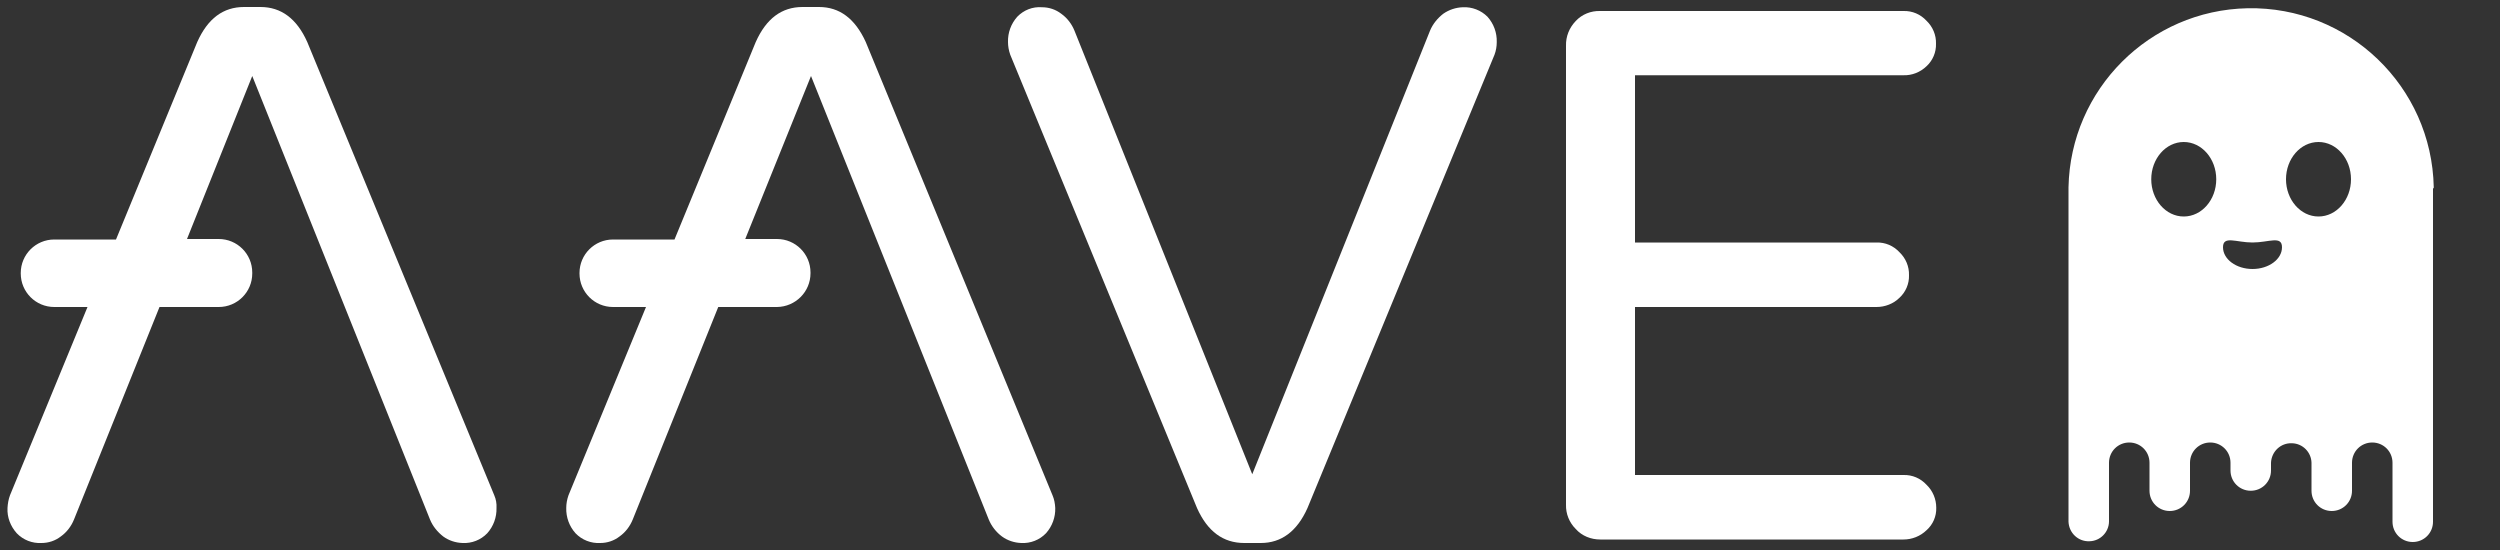 <?xml version="1.0" encoding="utf-8"?>
<!-- Generator: Adobe Illustrator 25.0.1, SVG Export Plug-In . SVG Version: 6.00 Build 0)  -->
<svg version="1.1" id="Layer_1" xmlns="http://www.w3.org/2000/svg" xmlns:xlink="http://www.w3.org/1999/xlink" x="0px" y="0px"
	 viewBox="0 0 1000 220" style="enable-background:new 0 0 1000 220;" xml:space="preserve">
<rect x="0" y="0" width="1000" height="220" fill="#333333" stroke="none"/>
<style type="text/css">
	.st0{fill:#FFFFFF;}
	.st1{fill:none;}
</style>
<g id="Group_4051">
	<path id="Path_2431" class="st0" d="M478.8,203.2L404.1,21.9c-0.6-1.7-0.9-3.4-0.9-5.1c-0.1-3.7,1.2-7.3,3.7-10.1
		c2.6-2.7,6.2-4.1,9.9-3.8c2.8,0,5.5,0.9,7.7,2.6c2.4,1.7,4.2,4.1,5.3,6.8l71.1,177.4l71.1-177.4c1.1-2.7,3-5,5.3-6.8
		c2.3-1.6,5-2.5,7.8-2.6c3.7-0.2,7.3,1.2,9.9,3.8c2.5,2.8,3.8,6.4,3.7,10.1c0,1.8-0.3,3.5-0.9,5.1l-74.8,181.3
		c-4.2,9.4-10.5,14-18.7,14h-6.6C489.3,217.2,483,212.6,478.8,203.2z"/>
	<path id="Path_2432" class="st0" d="M630.3,211.6c-2.6-2.6-4-6.1-3.9-9.7V18.3c-0.1-3.7,1.3-7.2,3.9-9.9c2.5-2.7,6.1-4.1,9.7-4
		h121.4c3.5-0.1,6.8,1.3,9.2,3.9c2.5,2.4,3.9,5.7,3.8,9.2c0.1,3.4-1.3,6.7-3.8,9c-2.5,2.4-5.8,3.7-9.2,3.6H654v66.9h96.6
		c3.5-0.1,6.8,1.3,9.2,3.9c2.5,2.4,3.9,5.7,3.8,9.2c0.1,3.4-1.3,6.7-3.8,9c-2.4,2.4-5.8,3.7-9.2,3.7H654v67.2h107.4
		c3.5-0.1,6.8,1.3,9.2,3.9c2.5,2.4,3.9,5.7,3.9,9.2c0.1,3.4-1.3,6.7-3.9,9c-2.5,2.4-5.8,3.7-9.2,3.7H640.1
		C636.4,215.8,632.8,214.4,630.3,211.6z"/>
	<path id="Path_2433" class="st0" d="M421,198.1L346.3,16.8c-4.3-9.4-10.5-14-18.7-14h-6.6c-8.3,0-14.5,4.6-18.7,14l-32.5,79h-24.6
		c-7.4,0-13.4,6-13.4,13.4v0.2c0,7.4,6,13.4,13.4,13.4h13.2l-31,75.3c-0.6,1.7-0.9,3.4-0.9,5.1c-0.1,3.7,1.2,7.3,3.7,10.1
		c2.6,2.7,6.2,4.1,9.9,3.9c2.8,0,5.5-0.9,7.7-2.6c2.4-1.7,4.2-4.1,5.3-6.8l34.2-85h23.5c7.4-0.1,13.4-6.1,13.4-13.5V109
		c0-7.4-6-13.4-13.4-13.4h-12.7l26.3-65.2l71.1,177.4c1.1,2.7,3,5.1,5.3,6.8c2.2,1.6,4.9,2.5,7.7,2.6c3.7,0.2,7.3-1.2,9.9-3.9
		c2.5-2.8,3.8-6.4,3.7-10.1C422,201.4,421.7,199.7,421,198.1z"/>
	<path id="Path_2434" class="st0" d="M197.7,198.1L122.9,16.8c-4.2-9.4-10.5-14-18.7-14h-6.6c-8.3,0-14.5,4.6-18.7,14l-32.5,79H21.7
		c-7.4,0-13.4,6-13.4,13.4v0.2c0,7.4,6,13.4,13.4,13.4H35L4,198.1c-0.6,1.6-0.9,3.3-1,5.1c-0.2,3.7,1.2,7.3,3.7,10.1
		c2.6,2.7,6.2,4.1,9.9,3.9c2.8,0,5.5-0.9,7.7-2.6c2.4-1.7,4.2-4.1,5.3-6.8l34.2-85h23.7c7.4,0,13.4-6,13.4-13.4V109
		c0-7.4-6-13.4-13.4-13.4H74.8l26.1-65.2L172,207.8c1.1,2.7,3,5,5.3,6.8c2.2,1.6,4.9,2.5,7.7,2.6c3.7,0.2,7.3-1.2,9.9-3.9
		c2.5-2.8,3.8-6.4,3.7-10.1C198.7,201.4,198.4,199.7,197.7,198.1z"/>
</g>
<path id="Path_7142" class="st0" d="M973.5,74.9C972.7,34.5,939.3,2.5,899,3.3c-39.2,0.8-70.8,32.4-71.6,71.6c0,0.2,0,0.4,0,0.6v1.1
	l0,0v132.1c0.2,4.5,3.9,8,8.4,7.8c4.3-0.1,7.7-3.6,7.8-7.8v-23.6c0-4.5,3.6-8.1,8.1-8.1c4.5,0,8.1,3.6,8.1,8.1c0,0,0,0,0,0v11.2
	c0,4.5,3.6,8.1,8.1,8.1c4.5,0,8.1-3.6,8.1-8.1c0,0,0,0,0,0l0,0v-11.2c0-4.5,3.6-8.1,8.1-8.1l0,0c4.5,0,8.1,3.6,8.1,8.1v3.1
	c0,4.5,3.6,8.1,8.1,8.1c4.5,0,8.1-3.6,8.1-8.1c0,0,0,0,0,0v-3.1c0.2-4.5,3.9-8,8.4-7.8c4.3,0.1,7.7,3.6,7.8,7.8v11.2
	c0,4.5,3.6,8.1,8.1,8.1c4.5,0,8.1-3.6,8.1-8.1c0,0,0,0,0,0l0,0v-11.2c0-4.5,3.6-8.1,8.1-8.1l0,0c4.5,0,8.1,3.6,8.1,8.1v23.6
	c0,4.5,3.6,8.1,8.1,8.1c4.5,0,8.1-3.6,8.1-8.1V75.4C973.5,75.3,973.5,75.1,973.5,74.9z M873.5,86.6c-7.2,0-13-6.7-13-14.9
	s5.8-14.9,13-14.9s13,6.7,13,14.9S880.7,86.6,873.5,86.6z M901,107.6c-6.5,0-11.8-3.9-11.8-8.7S894.5,97,901,97s11.8-2.9,11.8,1.9
	S907.5,107.6,901,107.6z M927.4,86.6c-7.2,0-13-6.7-13-14.9s5.8-14.9,13-14.9s13,6.7,13,14.9S934.6,86.6,927.4,86.6z"/>
<ellipse id="Ellipse_598" class="st1" cx="873.5" cy="71.7" rx="13" ry="14.9"/>
<path id="Path_7143" class="st1" d="M901,97.1c-6.5,0-11.8-2.9-11.8,1.9s5.3,8.7,11.8,8.7s11.8-3.9,11.8-8.7S907.5,97.1,901,97.1z"
	/>
<ellipse id="Ellipse_599" class="st1" cx="927.4" cy="71.7" rx="13" ry="14.9"/>
</svg>
